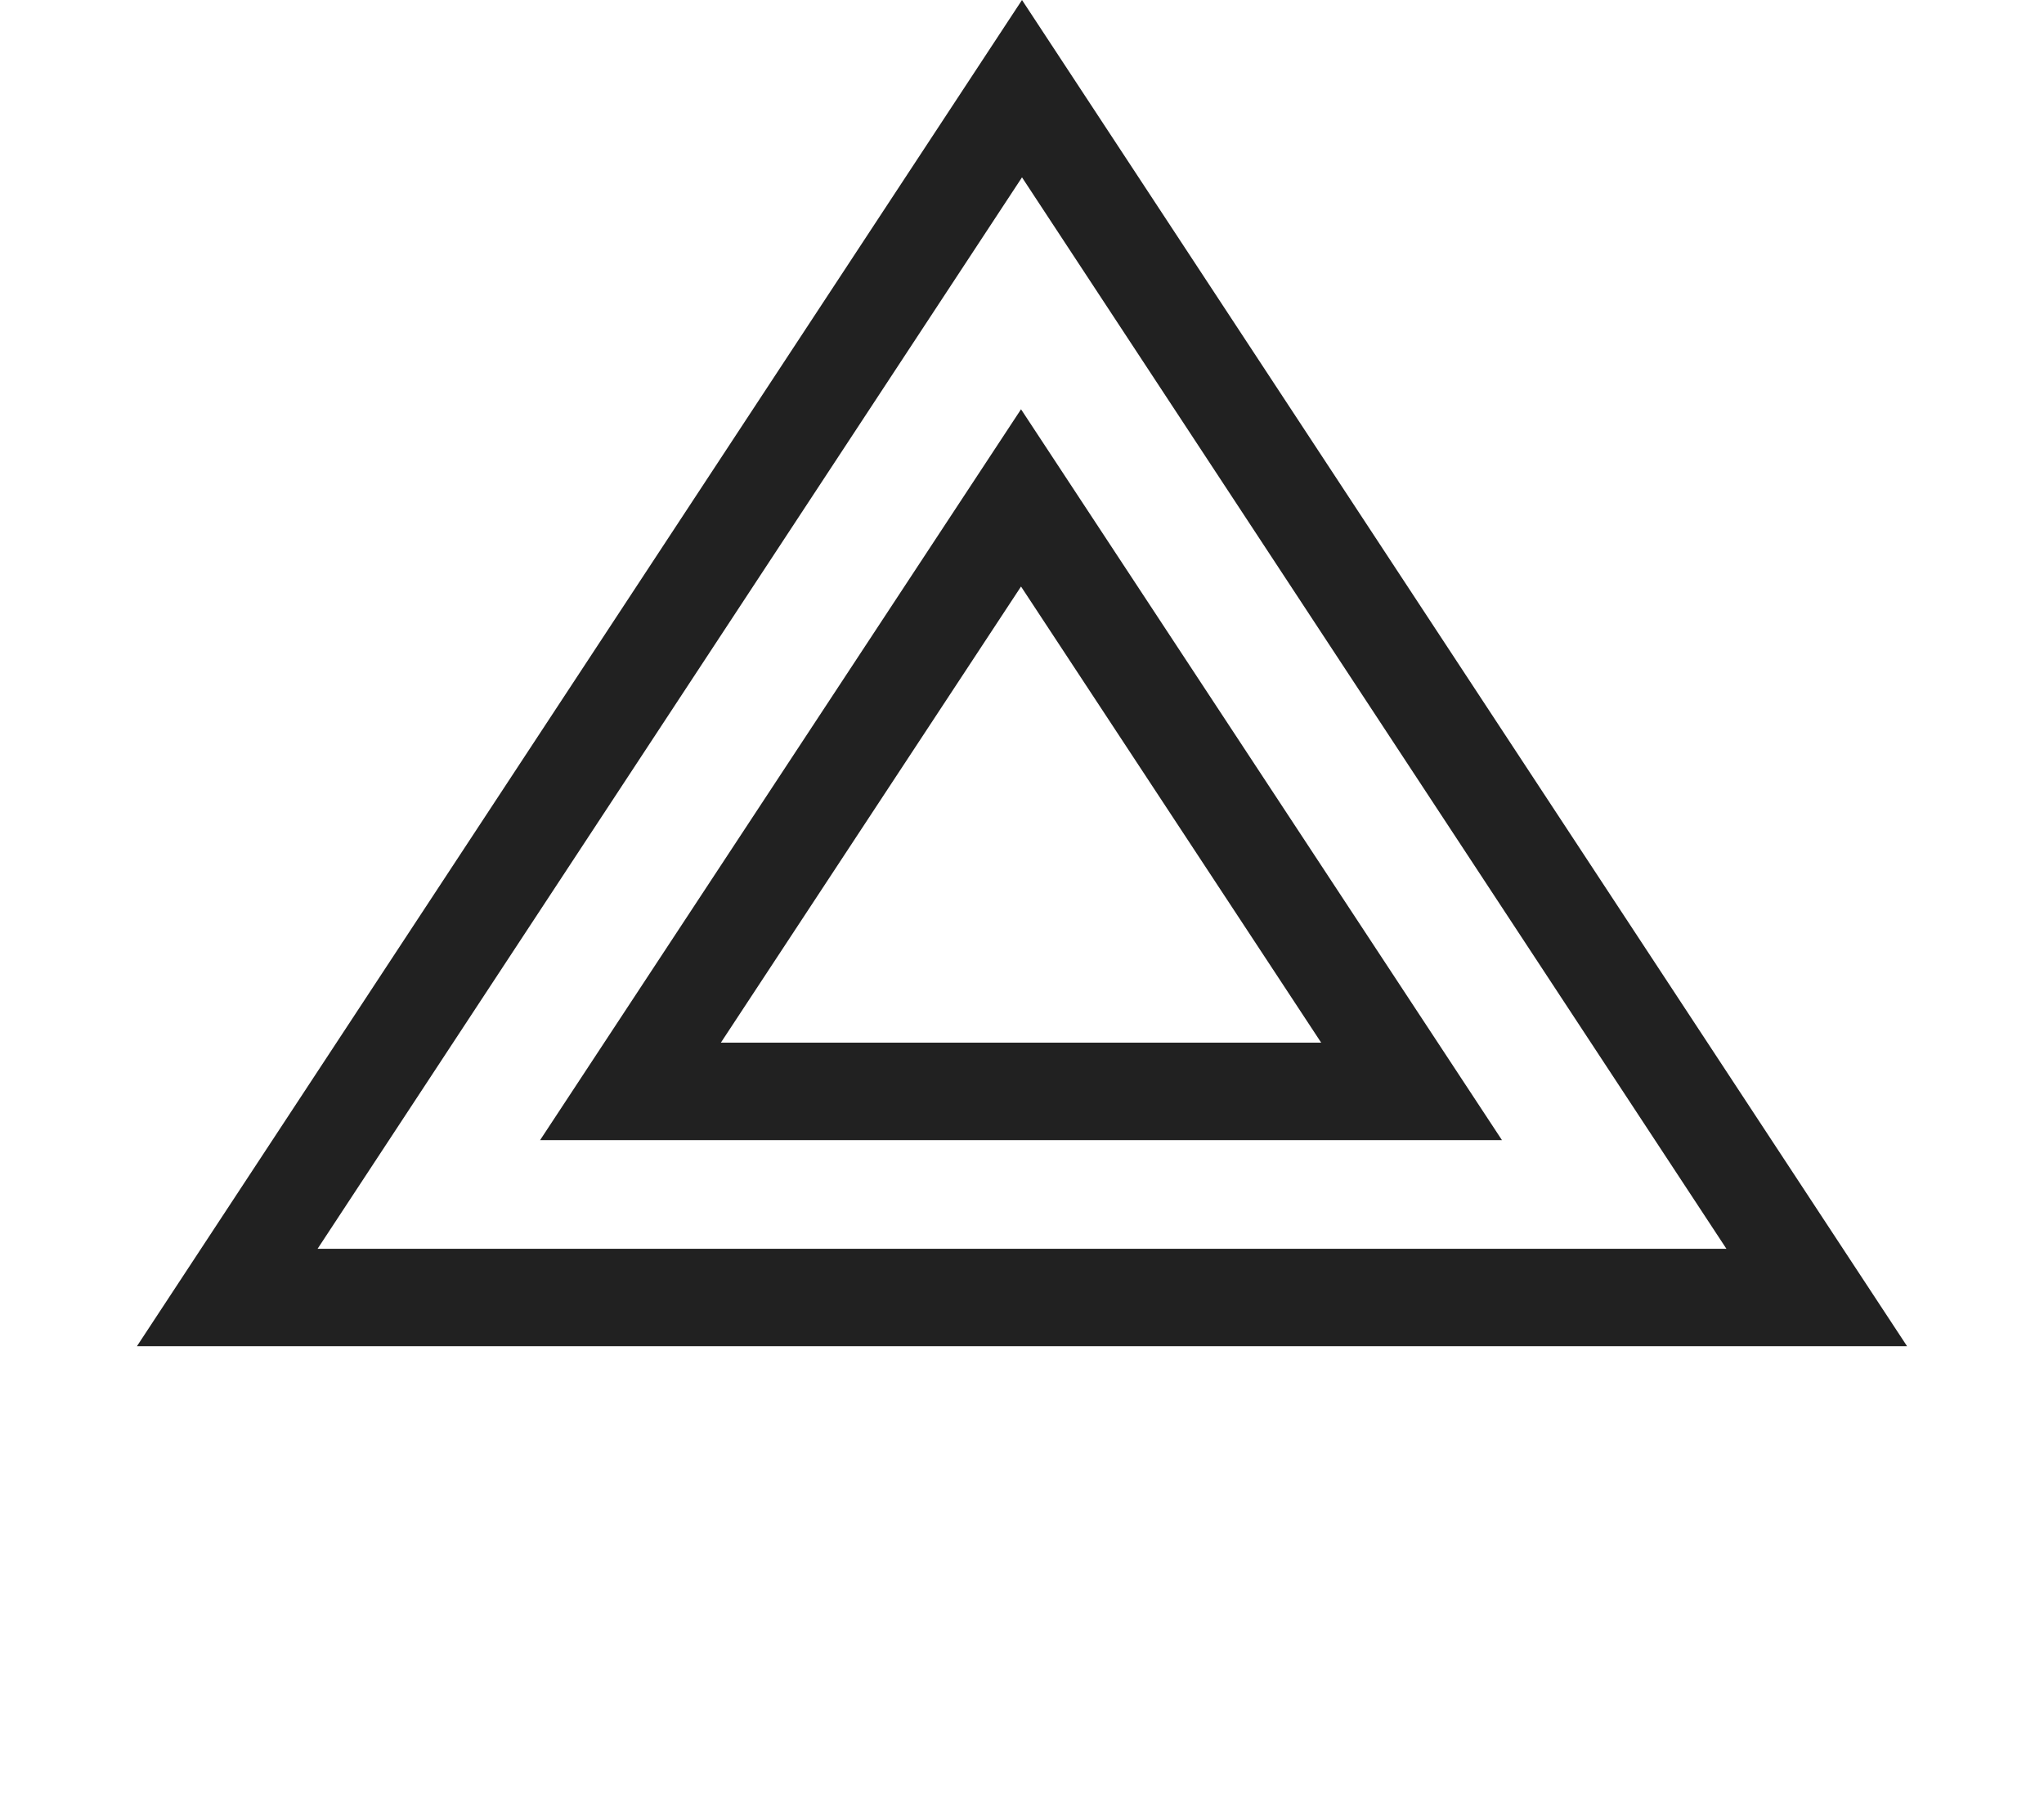 <svg width="1049" height="921" viewBox="0 0 1049 921" fill="none" xmlns="http://www.w3.org/2000/svg">
<path d="M116.63 665.75L524.5 45.501L932.37 665.75H116.63Z" stroke="#212121" stroke-width="50"/>
<path d="M323.566 560L524 255.473L724.434 560H323.566Z" stroke="#212121" stroke-width="50"/>
</svg>

